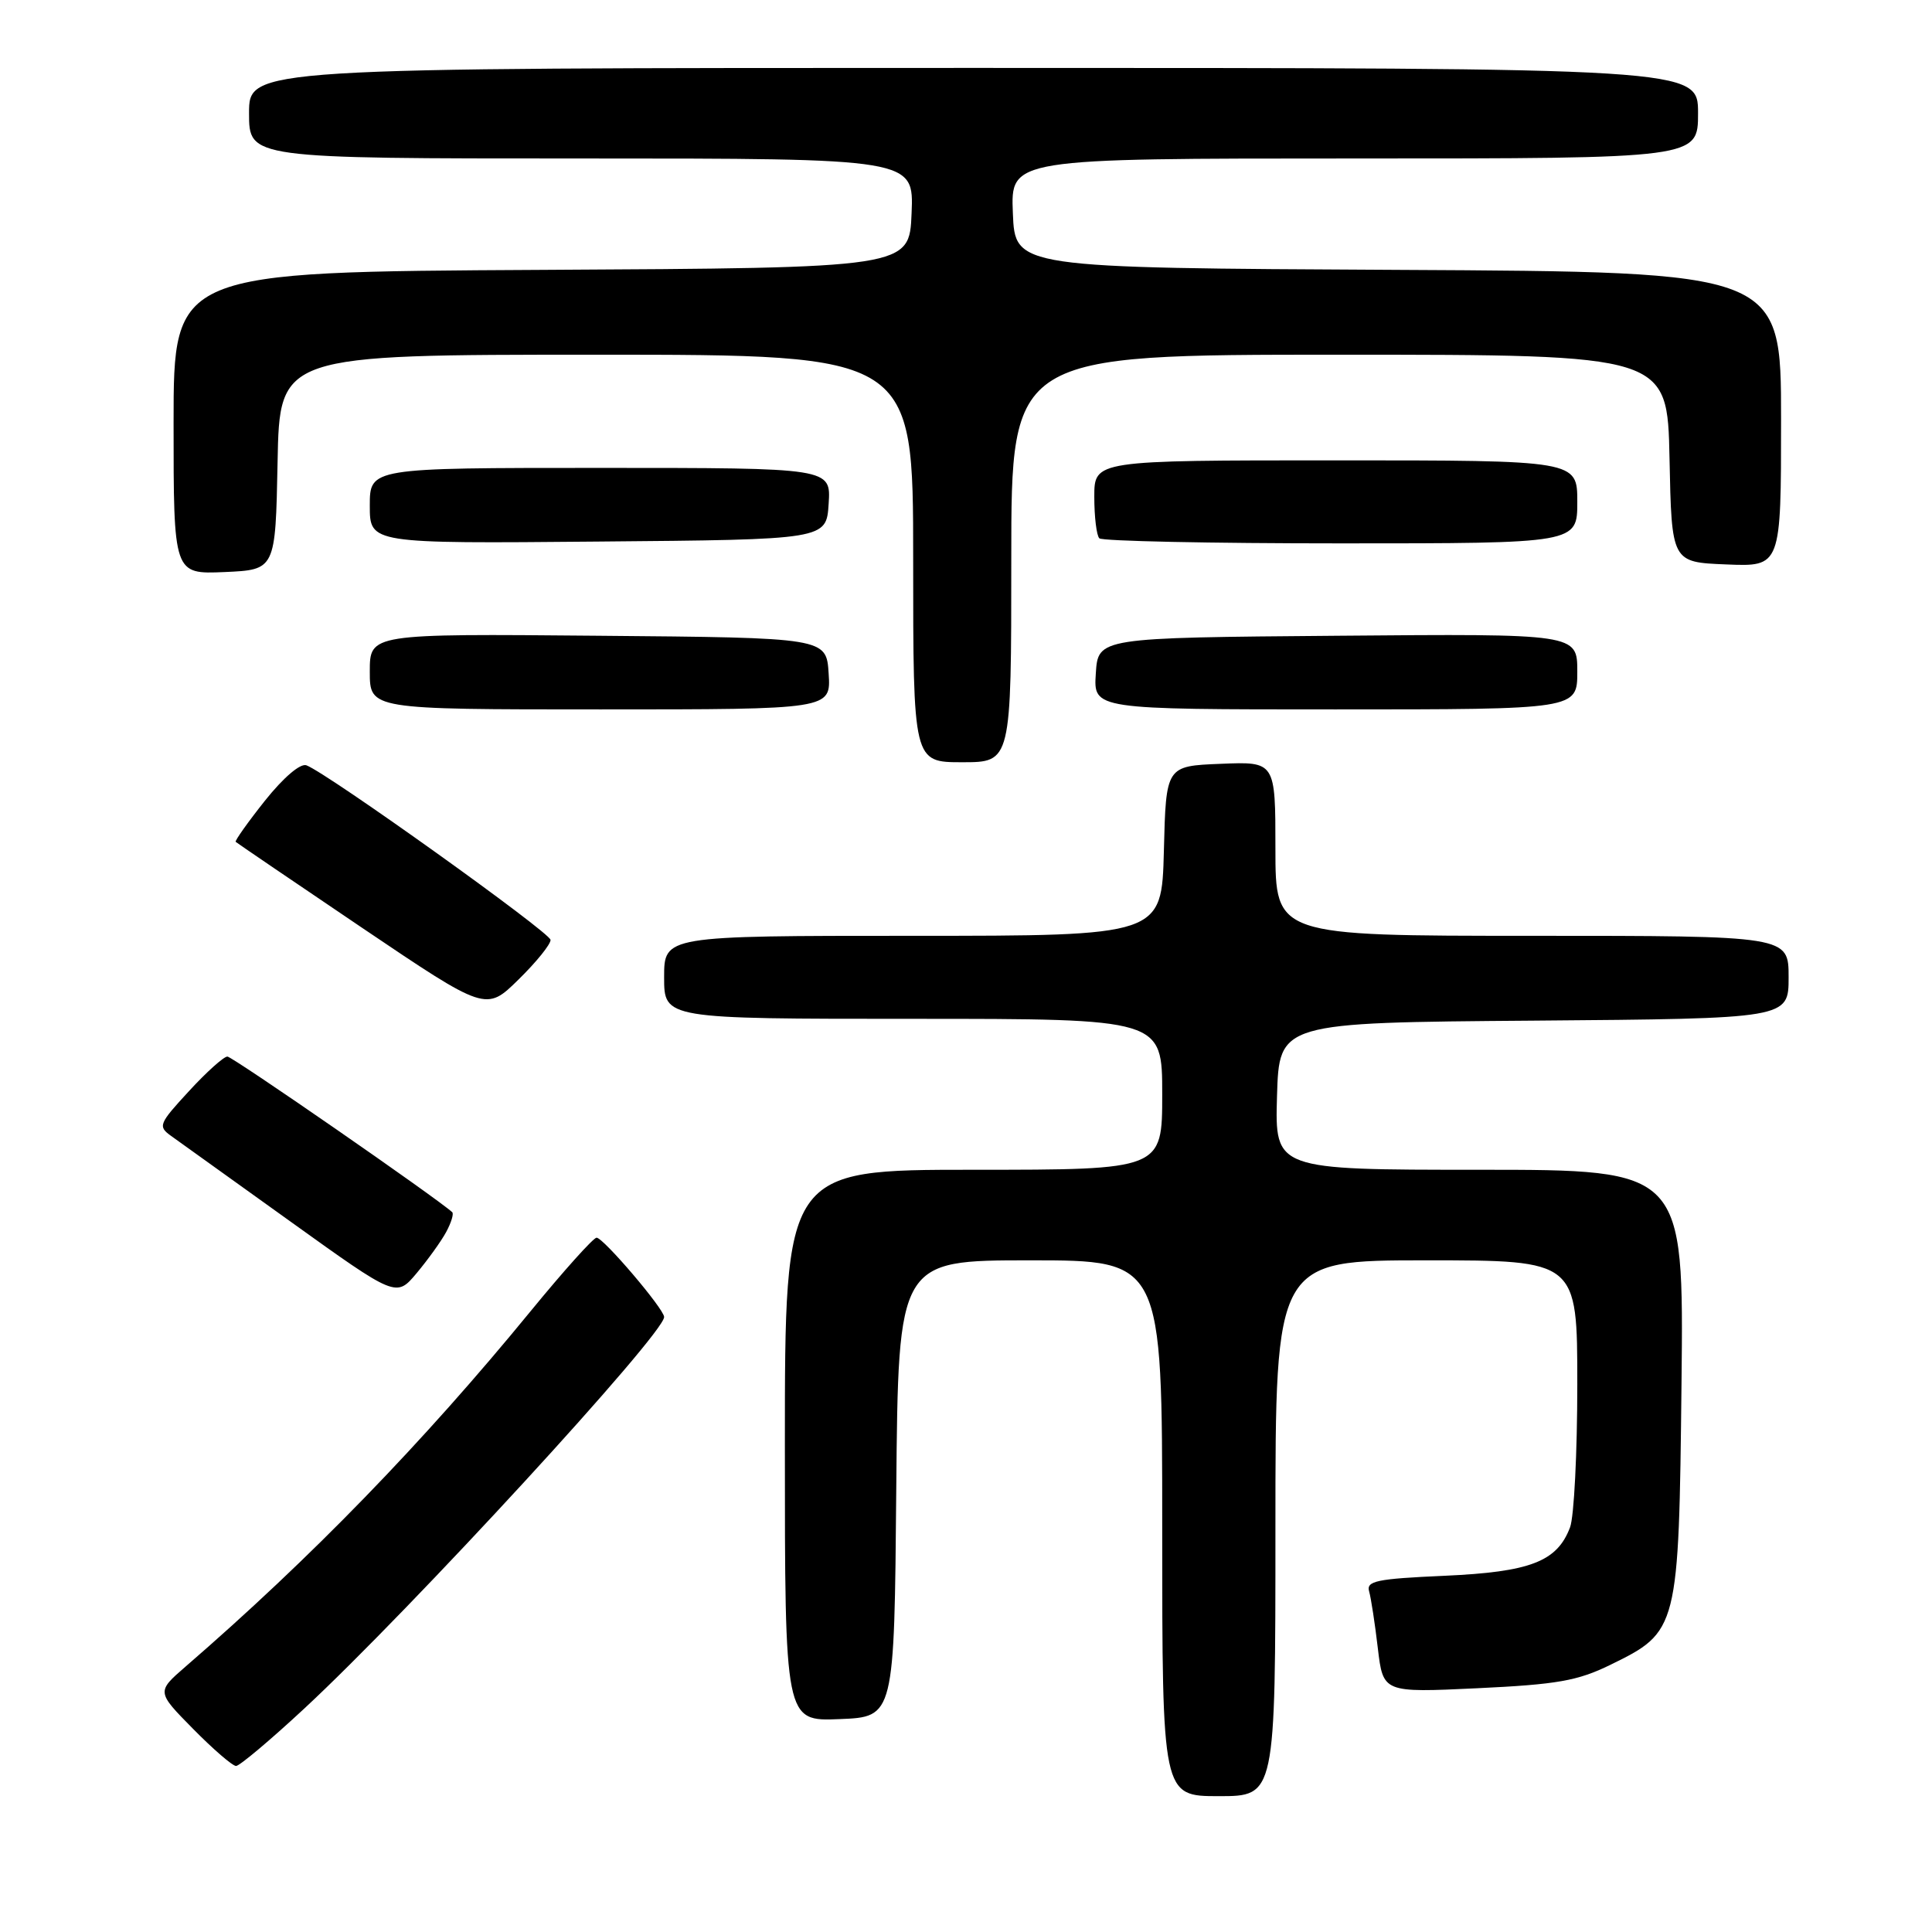 <?xml version="1.0" encoding="UTF-8" standalone="no"?>
<!DOCTYPE svg PUBLIC "-//W3C//DTD SVG 1.1//EN" "http://www.w3.org/Graphics/SVG/1.1/DTD/svg11.dtd" >
<svg xmlns="http://www.w3.org/2000/svg" xmlns:xlink="http://www.w3.org/1999/xlink" version="1.1" viewBox="0 0 256 256">
 <g >
 <path fill="currentColor"
d=" M 169.00 202.50 C 169.00 167.00 169.00 167.00 189.00 167.00 C 209.00 167.00 209.00 167.00 209.00 183.43 C 209.00 192.47 208.57 201.00 208.04 202.38 C 206.32 206.93 202.77 208.29 191.39 208.80 C 182.37 209.20 181.01 209.49 181.42 210.88 C 181.67 211.77 182.19 215.15 182.57 218.40 C 183.27 224.29 183.27 224.29 195.76 223.70 C 206.33 223.20 209.05 222.72 213.38 220.60 C 222.39 216.20 222.45 215.94 222.81 183.25 C 223.11 155.00 223.11 155.00 196.02 155.00 C 168.93 155.00 168.93 155.00 169.21 145.25 C 169.50 135.50 169.50 135.50 203.25 135.24 C 237.00 134.97 237.00 134.97 237.00 129.49 C 237.00 124.00 237.00 124.00 203.00 124.00 C 169.00 124.00 169.00 124.00 169.00 112.46 C 169.00 100.91 169.00 100.91 161.75 101.21 C 154.50 101.50 154.50 101.50 154.22 112.75 C 153.93 124.00 153.93 124.00 120.97 124.00 C 88.00 124.00 88.00 124.00 88.00 129.50 C 88.00 135.00 88.00 135.00 121.00 135.00 C 154.00 135.00 154.00 135.00 154.00 145.00 C 154.00 155.00 154.00 155.00 129.00 155.00 C 104.00 155.00 104.00 155.00 104.00 191.54 C 104.00 228.09 104.00 228.09 111.25 227.79 C 118.50 227.50 118.50 227.50 118.76 197.25 C 119.03 167.00 119.03 167.00 136.51 167.00 C 154.00 167.00 154.00 167.00 154.00 202.50 C 154.00 238.00 154.00 238.00 161.50 238.00 C 169.00 238.00 169.00 238.00 169.00 202.50 Z  M 40.31 226.40 C 54.41 213.31 88.00 176.76 88.00 174.51 C 88.00 173.45 79.95 164.00 79.05 164.00 C 78.63 164.00 74.69 168.39 70.30 173.75 C 56.04 191.17 41.16 206.49 24.59 220.83 C 20.74 224.17 20.74 224.17 25.58 229.08 C 28.25 231.79 30.81 234.00 31.28 234.00 C 31.74 234.00 35.81 230.58 40.31 226.40 Z  M 59.12 163.25 C 59.79 162.01 60.15 160.83 59.92 160.62 C 57.83 158.71 30.80 140.00 30.13 140.00 C 29.65 140.00 27.35 142.06 25.03 144.59 C 21.05 148.90 20.91 149.25 22.65 150.50 C 23.67 151.23 30.80 156.34 38.50 161.87 C 52.50 171.92 52.50 171.92 55.20 168.71 C 56.68 166.94 58.45 164.49 59.12 163.25 Z  M 72.95 124.54 C 72.90 123.56 43.48 102.51 40.61 101.41 C 39.81 101.10 37.58 103.00 35.11 106.09 C 32.83 108.96 31.09 111.42 31.23 111.55 C 31.38 111.69 38.90 116.81 47.95 122.92 C 64.40 134.02 64.40 134.02 68.70 129.80 C 71.07 127.48 72.98 125.11 72.95 124.54 Z  M 134.00 74.00 C 134.00 47.00 134.00 47.00 177.47 47.00 C 220.94 47.00 220.94 47.00 221.22 60.75 C 221.50 74.50 221.50 74.50 228.75 74.79 C 236.00 75.09 236.00 75.09 236.00 55.55 C 236.00 36.02 236.00 36.02 185.25 35.76 C 134.50 35.50 134.50 35.50 134.21 28.25 C 133.91 21.00 133.91 21.00 179.46 21.00 C 225.00 21.00 225.00 21.00 225.00 15.00 C 225.00 9.00 225.00 9.00 129.00 9.00 C 33.00 9.00 33.00 9.00 33.00 15.00 C 33.00 21.00 33.00 21.00 77.04 21.00 C 121.09 21.00 121.09 21.00 120.79 28.25 C 120.50 35.50 120.50 35.50 71.75 35.76 C 23.00 36.02 23.00 36.02 23.00 56.06 C 23.00 76.09 23.00 76.09 29.75 75.80 C 36.50 75.50 36.50 75.50 36.78 61.25 C 37.05 47.00 37.05 47.00 79.03 47.00 C 121.00 47.00 121.00 47.00 121.00 74.00 C 121.00 101.00 121.00 101.00 127.50 101.00 C 134.00 101.00 134.00 101.00 134.00 74.00 Z  M 109.80 89.25 C 109.50 84.50 109.50 84.50 79.25 84.24 C 49.00 83.97 49.00 83.97 49.00 88.99 C 49.00 94.00 49.00 94.00 79.55 94.00 C 110.11 94.00 110.11 94.00 109.80 89.25 Z  M 209.00 88.99 C 209.00 83.97 209.00 83.97 177.25 84.24 C 145.50 84.50 145.50 84.50 145.20 89.25 C 144.89 94.00 144.89 94.00 176.95 94.00 C 209.00 94.00 209.00 94.00 209.00 88.99 Z  M 109.80 66.75 C 110.11 62.00 110.11 62.00 79.55 62.00 C 49.00 62.00 49.00 62.00 49.00 67.01 C 49.00 72.03 49.00 72.03 79.25 71.76 C 109.50 71.50 109.50 71.50 109.80 66.75 Z  M 209.00 66.50 C 209.00 61.00 209.00 61.00 177.00 61.00 C 145.00 61.00 145.00 61.00 145.00 65.83 C 145.00 68.49 145.30 70.97 145.67 71.33 C 146.03 71.70 160.43 72.00 177.67 72.00 C 209.00 72.00 209.00 72.00 209.00 66.50 Z "/>
</g>
</svg>
